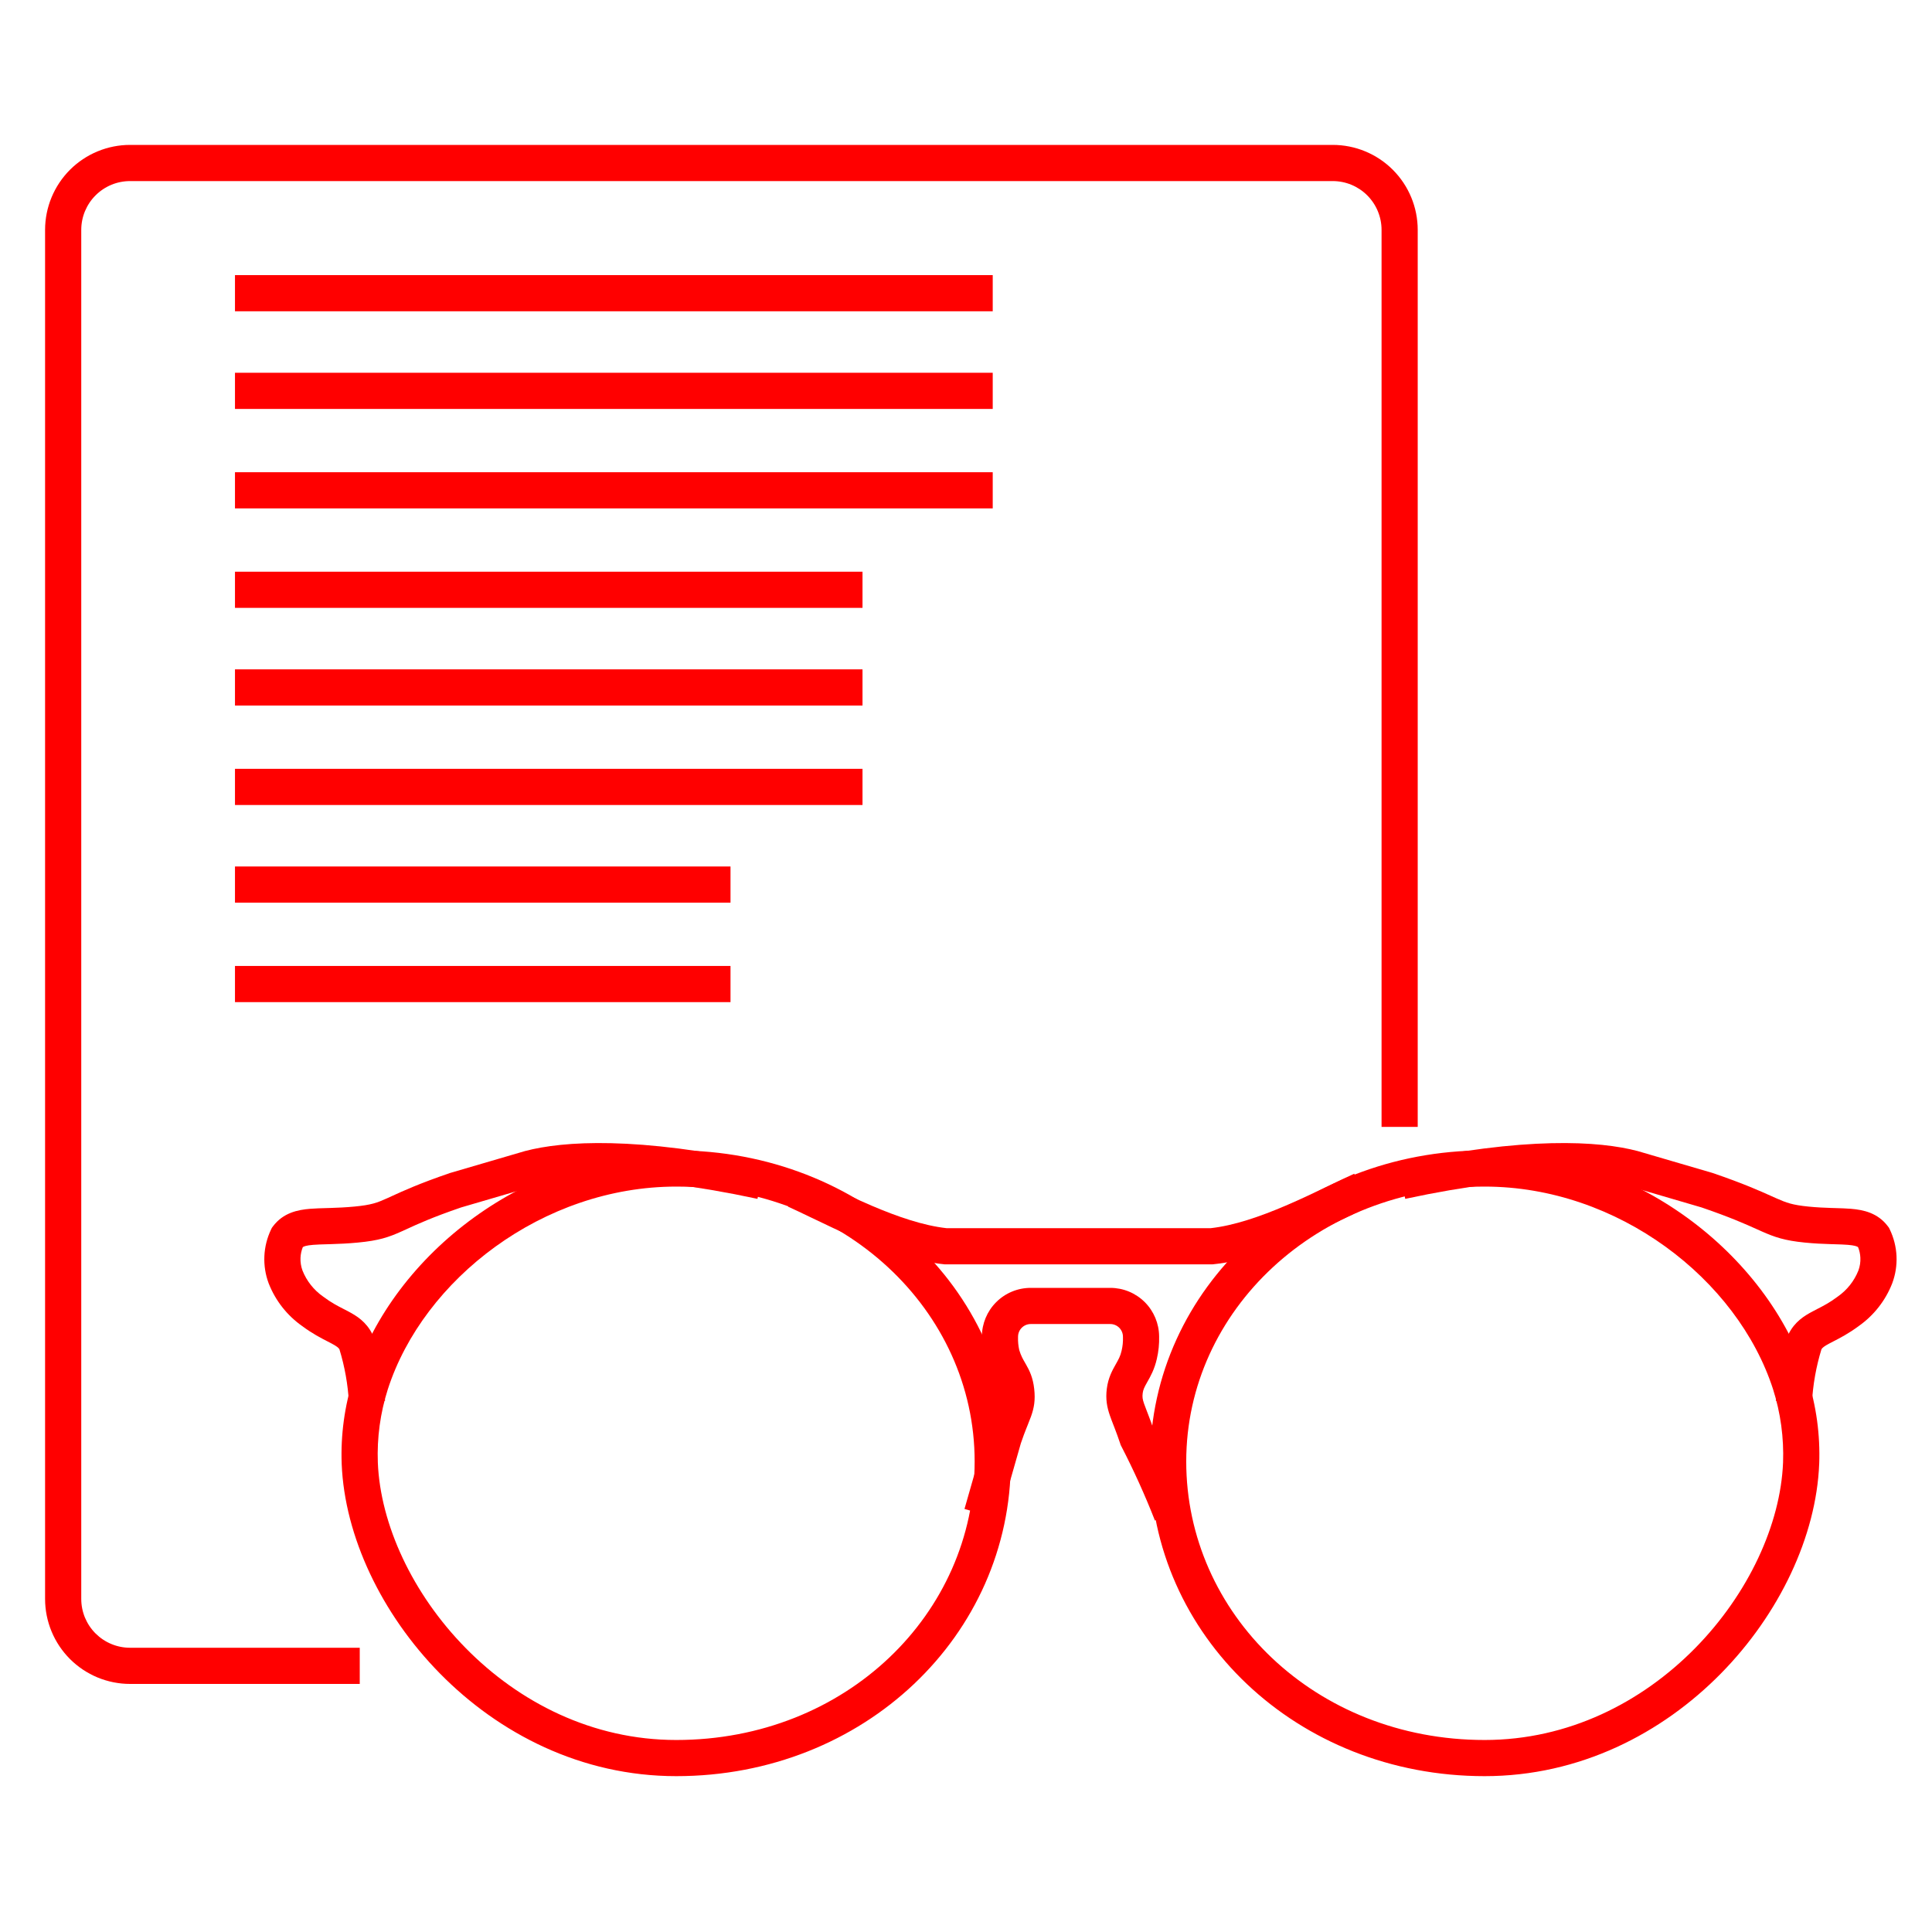 <svg width="120" height="120" viewBox="0 0 120 120" fill="none" xmlns="http://www.w3.org/2000/svg">
    <path fill-rule="evenodd" clip-rule="evenodd"
          d="M21.95 85.6C24.46 77.83 32.758 71.455 42.003 71.455C53.435 71.455 62.783 79.964 62.783 90.775C62.783 101.561 53.687 110.32 42.003 110.32C36.092 110.32 30.985 107.662 27.329 103.947C23.687 100.246 21.404 95.415 21.223 90.933L21.223 90.93C21.155 89.126 21.401 87.324 21.949 85.604L21.95 85.6L21.95 85.6ZM24.089 86.288C23.62 87.759 23.41 89.301 23.468 90.844C23.623 94.674 25.609 98.996 28.931 102.371C32.239 105.733 36.793 108.074 42.003 108.074C52.56 108.074 60.537 100.209 60.537 90.775C60.537 81.367 52.362 73.701 42.003 73.701C33.724 73.701 26.297 79.456 24.089 86.288Z"
          fill="#FF0000"/>
    <path fill-rule="evenodd" clip-rule="evenodd"
          d="M33.204 73.66C35.112 73.162 39.298 72.802 47.047 74.463L47.518 72.266C39.56 70.561 34.986 70.869 32.618 71.492L32.603 71.496L27.959 72.855L27.935 72.863C26.033 73.514 25.028 73.976 24.331 74.296C24.225 74.344 24.126 74.39 24.032 74.432C23.421 74.708 23.063 74.842 22.014 74.942C21.46 74.995 20.968 75.015 20.519 75.029C20.44 75.031 20.36 75.033 20.281 75.036C19.926 75.046 19.575 75.056 19.263 75.081C18.49 75.144 17.59 75.324 16.953 76.172L16.888 76.26L16.84 76.358C16.59 76.878 16.447 77.443 16.421 78.019C16.395 78.596 16.485 79.172 16.688 79.712L16.691 79.721L16.695 79.73C17.114 80.791 17.833 81.705 18.765 82.362C19.394 82.831 19.96 83.121 20.359 83.325C20.441 83.367 20.516 83.405 20.583 83.441C20.912 83.616 21.019 83.706 21.081 83.802C21.413 84.883 21.611 86 21.673 87.129L23.916 87.007C23.843 85.654 23.599 84.316 23.192 83.024L23.165 82.939L23.125 82.859C22.738 82.085 22.137 81.723 21.637 81.457C21.537 81.404 21.44 81.354 21.343 81.304C20.95 81.102 20.567 80.905 20.099 80.553L20.084 80.542L20.068 80.531C19.493 80.129 19.048 79.567 18.788 78.915C18.695 78.661 18.653 78.391 18.665 78.122C18.675 77.895 18.724 77.671 18.808 77.461C18.877 77.412 19.033 77.354 19.446 77.32C19.692 77.3 19.968 77.292 20.317 77.282C20.403 77.28 20.493 77.277 20.588 77.274C21.054 77.26 21.602 77.238 22.227 77.178C23.537 77.054 24.134 76.851 24.955 76.48C25.054 76.436 25.155 76.389 25.263 76.34C25.943 76.027 26.86 75.606 28.639 74.997L33.204 73.66Z"
          fill="#FF0000"/>
    <path fill-rule="evenodd" clip-rule="evenodd"
          d="M50.327 75.598C49.801 75.345 49.33 75.119 48.955 74.95L49.877 72.902C50.373 73.125 50.885 73.372 51.427 73.633C52.246 74.028 53.134 74.457 54.14 74.887C55.733 75.568 57.356 76.126 58.799 76.285H75.192C76.635 76.126 78.258 75.568 79.851 74.887C80.857 74.457 81.745 74.028 82.564 73.633C83.106 73.372 83.618 73.125 84.114 72.902L85.036 74.95C84.661 75.119 84.191 75.345 83.664 75.598C82.782 76.022 81.744 76.521 80.734 76.953C79.062 77.667 77.168 78.339 75.367 78.525L75.31 78.531H58.682L58.624 78.525C56.824 78.339 54.929 77.667 53.257 76.953C52.247 76.521 51.209 76.022 50.327 75.598Z"
          fill="#FF0000"/>
    <path fill-rule="evenodd" clip-rule="evenodd"
          d="M92.214 73.701C81.854 73.701 73.679 81.367 73.679 90.775C73.679 100.209 81.656 108.074 92.214 108.074C97.424 108.074 101.977 105.733 105.286 102.371C108.607 98.996 110.593 94.674 110.749 90.843C110.806 89.301 110.596 87.76 110.128 86.289C107.92 79.457 100.492 73.701 92.214 73.701ZM71.433 90.775C71.433 79.964 80.782 71.455 92.214 71.455C101.458 71.455 109.756 77.83 112.266 85.6L112.267 85.604C112.816 87.324 113.061 89.126 112.994 90.93L112.993 90.933C112.812 95.415 110.529 100.246 106.887 103.947C103.231 107.662 98.124 110.32 92.214 110.32C80.53 110.32 71.433 101.561 71.433 90.775Z"
          fill="#FF0000"/>
    <path fill-rule="evenodd" clip-rule="evenodd"
          d="M86.811 72.266C94.769 70.561 99.343 70.869 101.71 71.492L101.725 71.496L106.37 72.855L106.394 72.863C108.293 73.513 109.317 73.974 110.028 74.293C110.136 74.342 110.236 74.387 110.332 74.429C110.968 74.71 111.33 74.843 112.32 74.942C112.844 74.995 113.313 75.015 113.746 75.029C113.823 75.031 113.901 75.033 113.979 75.036C114.321 75.046 114.664 75.056 114.969 75.081C115.731 75.145 116.628 75.326 117.263 76.172L117.328 76.26L117.376 76.358C117.627 76.878 117.769 77.443 117.796 78.019C117.822 78.596 117.731 79.172 117.528 79.712L117.525 79.721L117.521 79.73C117.103 80.791 116.383 81.705 115.451 82.362C114.822 82.831 114.256 83.121 113.857 83.325C113.775 83.367 113.7 83.405 113.634 83.441C113.304 83.616 113.197 83.706 113.135 83.802C112.803 84.883 112.605 86 112.543 87.129L110.3 87.007C110.374 85.654 110.617 84.316 111.024 83.024L111.051 82.939L111.091 82.859C111.478 82.085 112.079 81.723 112.58 81.457C112.679 81.404 112.777 81.354 112.873 81.304C113.267 81.102 113.649 80.905 114.118 80.553L114.133 80.542L114.148 80.531C114.723 80.129 115.168 79.567 115.428 78.915C115.522 78.661 115.564 78.391 115.551 78.122C115.541 77.895 115.493 77.671 115.408 77.461C115.339 77.411 115.186 77.354 114.783 77.32C114.543 77.3 114.278 77.292 113.942 77.282C113.857 77.28 113.769 77.277 113.675 77.274C113.223 77.26 112.695 77.238 112.096 77.178C110.84 77.052 110.247 76.848 109.423 76.484C109.323 76.44 109.22 76.393 109.111 76.344C108.415 76.031 107.475 75.608 105.69 74.997L101.124 73.66C99.217 73.162 95.031 72.802 87.282 74.463L86.811 72.266Z"
          fill="#FF0000"/>
    <path fill-rule="evenodd" clip-rule="evenodd"
          d="M61.875 80.88C62.443 80.311 63.215 79.992 64.019 79.992H68.962C69.766 79.992 70.537 80.311 71.106 80.88C71.67 81.444 71.989 82.208 71.995 83.005C72.008 83.474 71.961 83.942 71.854 84.399C71.708 85.05 71.451 85.504 71.271 85.82C71.262 85.836 71.254 85.851 71.245 85.866C71.07 86.177 71.002 86.32 70.975 86.534C70.945 86.772 70.963 86.904 71.063 87.194C71.109 87.327 71.164 87.47 71.238 87.66C71.263 87.724 71.29 87.794 71.319 87.87C71.424 88.143 71.548 88.472 71.684 88.877C72.478 90.422 73.193 92.006 73.827 93.623L71.735 94.442C71.119 92.87 70.422 91.331 69.648 89.83L69.608 89.753L69.581 89.67C69.448 89.271 69.328 88.952 69.223 88.678C69.2 88.62 69.178 88.561 69.155 88.504C69.077 88.302 69 88.104 68.939 87.926C68.758 87.401 68.663 86.916 68.746 86.255C68.831 85.572 69.099 85.098 69.288 84.763L69.29 84.76C69.474 84.434 69.59 84.228 69.662 83.904L69.666 83.889C69.73 83.618 69.758 83.34 69.749 83.061L69.748 83.043V83.025C69.748 82.816 69.665 82.616 69.518 82.469C69.37 82.321 69.17 82.238 68.962 82.238H64.019C63.811 82.238 63.611 82.321 63.463 82.469C63.316 82.616 63.233 82.816 63.233 83.025V83.043L63.232 83.061C63.224 83.329 63.249 83.596 63.308 83.857C63.417 84.212 63.531 84.409 63.676 84.66C63.694 84.691 63.712 84.723 63.731 84.756C63.942 85.125 64.158 85.557 64.237 86.27C64.314 86.964 64.229 87.445 64.038 87.98C63.98 88.142 63.906 88.326 63.833 88.508C63.806 88.574 63.779 88.64 63.754 88.705C63.652 88.961 63.536 89.263 63.407 89.647L62.066 94.341L59.906 93.724L61.261 88.983L61.269 88.96C61.418 88.512 61.552 88.161 61.666 87.875C61.704 87.78 61.737 87.698 61.767 87.624C61.832 87.462 61.88 87.342 61.922 87.224C62.012 86.973 62.039 86.835 62.004 86.518C61.971 86.221 61.906 86.091 61.78 85.871C61.764 85.843 61.748 85.814 61.73 85.783C61.568 85.505 61.336 85.104 61.146 84.471L61.136 84.439L61.129 84.406C61.02 83.947 60.972 83.476 60.986 83.005C60.992 82.208 61.31 81.444 61.875 80.88Z"
          fill="#FF0000"/>
    <path fill-rule="evenodd" clip-rule="evenodd"
          d="M6.059 9.402C6.7 9.137 7.386 9 8.079 9H82.778C84.178 9 85.521 9.556 86.511 10.546C87.501 11.536 88.057 12.879 88.057 14.279V69.994H85.811V14.279C85.811 13.475 85.491 12.704 84.922 12.135C84.354 11.566 83.582 11.247 82.778 11.247H8.079C7.681 11.247 7.287 11.325 6.919 11.477C6.551 11.63 6.217 11.853 5.935 12.135C5.653 12.416 5.43 12.751 5.277 13.119C5.125 13.487 5.047 13.881 5.047 14.279V99.312C5.047 99.71 5.125 100.105 5.277 100.473C5.43 100.841 5.653 101.175 5.935 101.457C6.217 101.738 6.551 101.962 6.919 102.114C7.287 102.267 7.681 102.345 8.079 102.345H22.345V104.592H8.079C7.386 104.592 6.7 104.455 6.059 104.19C5.419 103.924 4.837 103.536 4.346 103.045C3.856 102.555 3.467 101.973 3.202 101.332C2.937 100.692 2.8 100.005 2.8 99.312V14.279C2.8 13.586 2.937 12.9 3.202 12.259C3.467 11.619 3.856 11.037 4.346 10.546C4.837 10.056 5.419 9.667 6.059 9.402Z"
          fill="#FF0000"/>
    <path fill-rule="evenodd" clip-rule="evenodd" d="M61.66 19.334H14.595V17.088H61.66V19.334Z" fill="#FF0000"/>
    <path fill-rule="evenodd" clip-rule="evenodd" d="M61.66 25.4H14.595V23.153H61.66V25.4Z" fill="#FF0000"/>
    <path fill-rule="evenodd" clip-rule="evenodd" d="M61.66 31.578H14.595V29.331H61.66V31.578Z" fill="#FF0000"/>
    <path fill-rule="evenodd" clip-rule="evenodd" d="M53.572 37.756H14.595V35.51H53.572V37.756Z" fill="#FF0000"/>
    <path fill-rule="evenodd" clip-rule="evenodd" d="M53.572 43.822H14.595V41.575H53.572V43.822Z" fill="#FF0000"/>
    <path fill-rule="evenodd" clip-rule="evenodd" d="M53.572 50H14.595V47.753H53.572V50Z" fill="#FF0000"/>
    <path fill-rule="evenodd" clip-rule="evenodd" d="M45.373 56.066H14.595V53.819H45.373V56.066Z" fill="#FF0000"/>
    <path fill-rule="evenodd" clip-rule="evenodd" d="M45.373 62.244H14.595V59.997H45.373V62.244Z" fill="#FF0000"/>
</svg>
